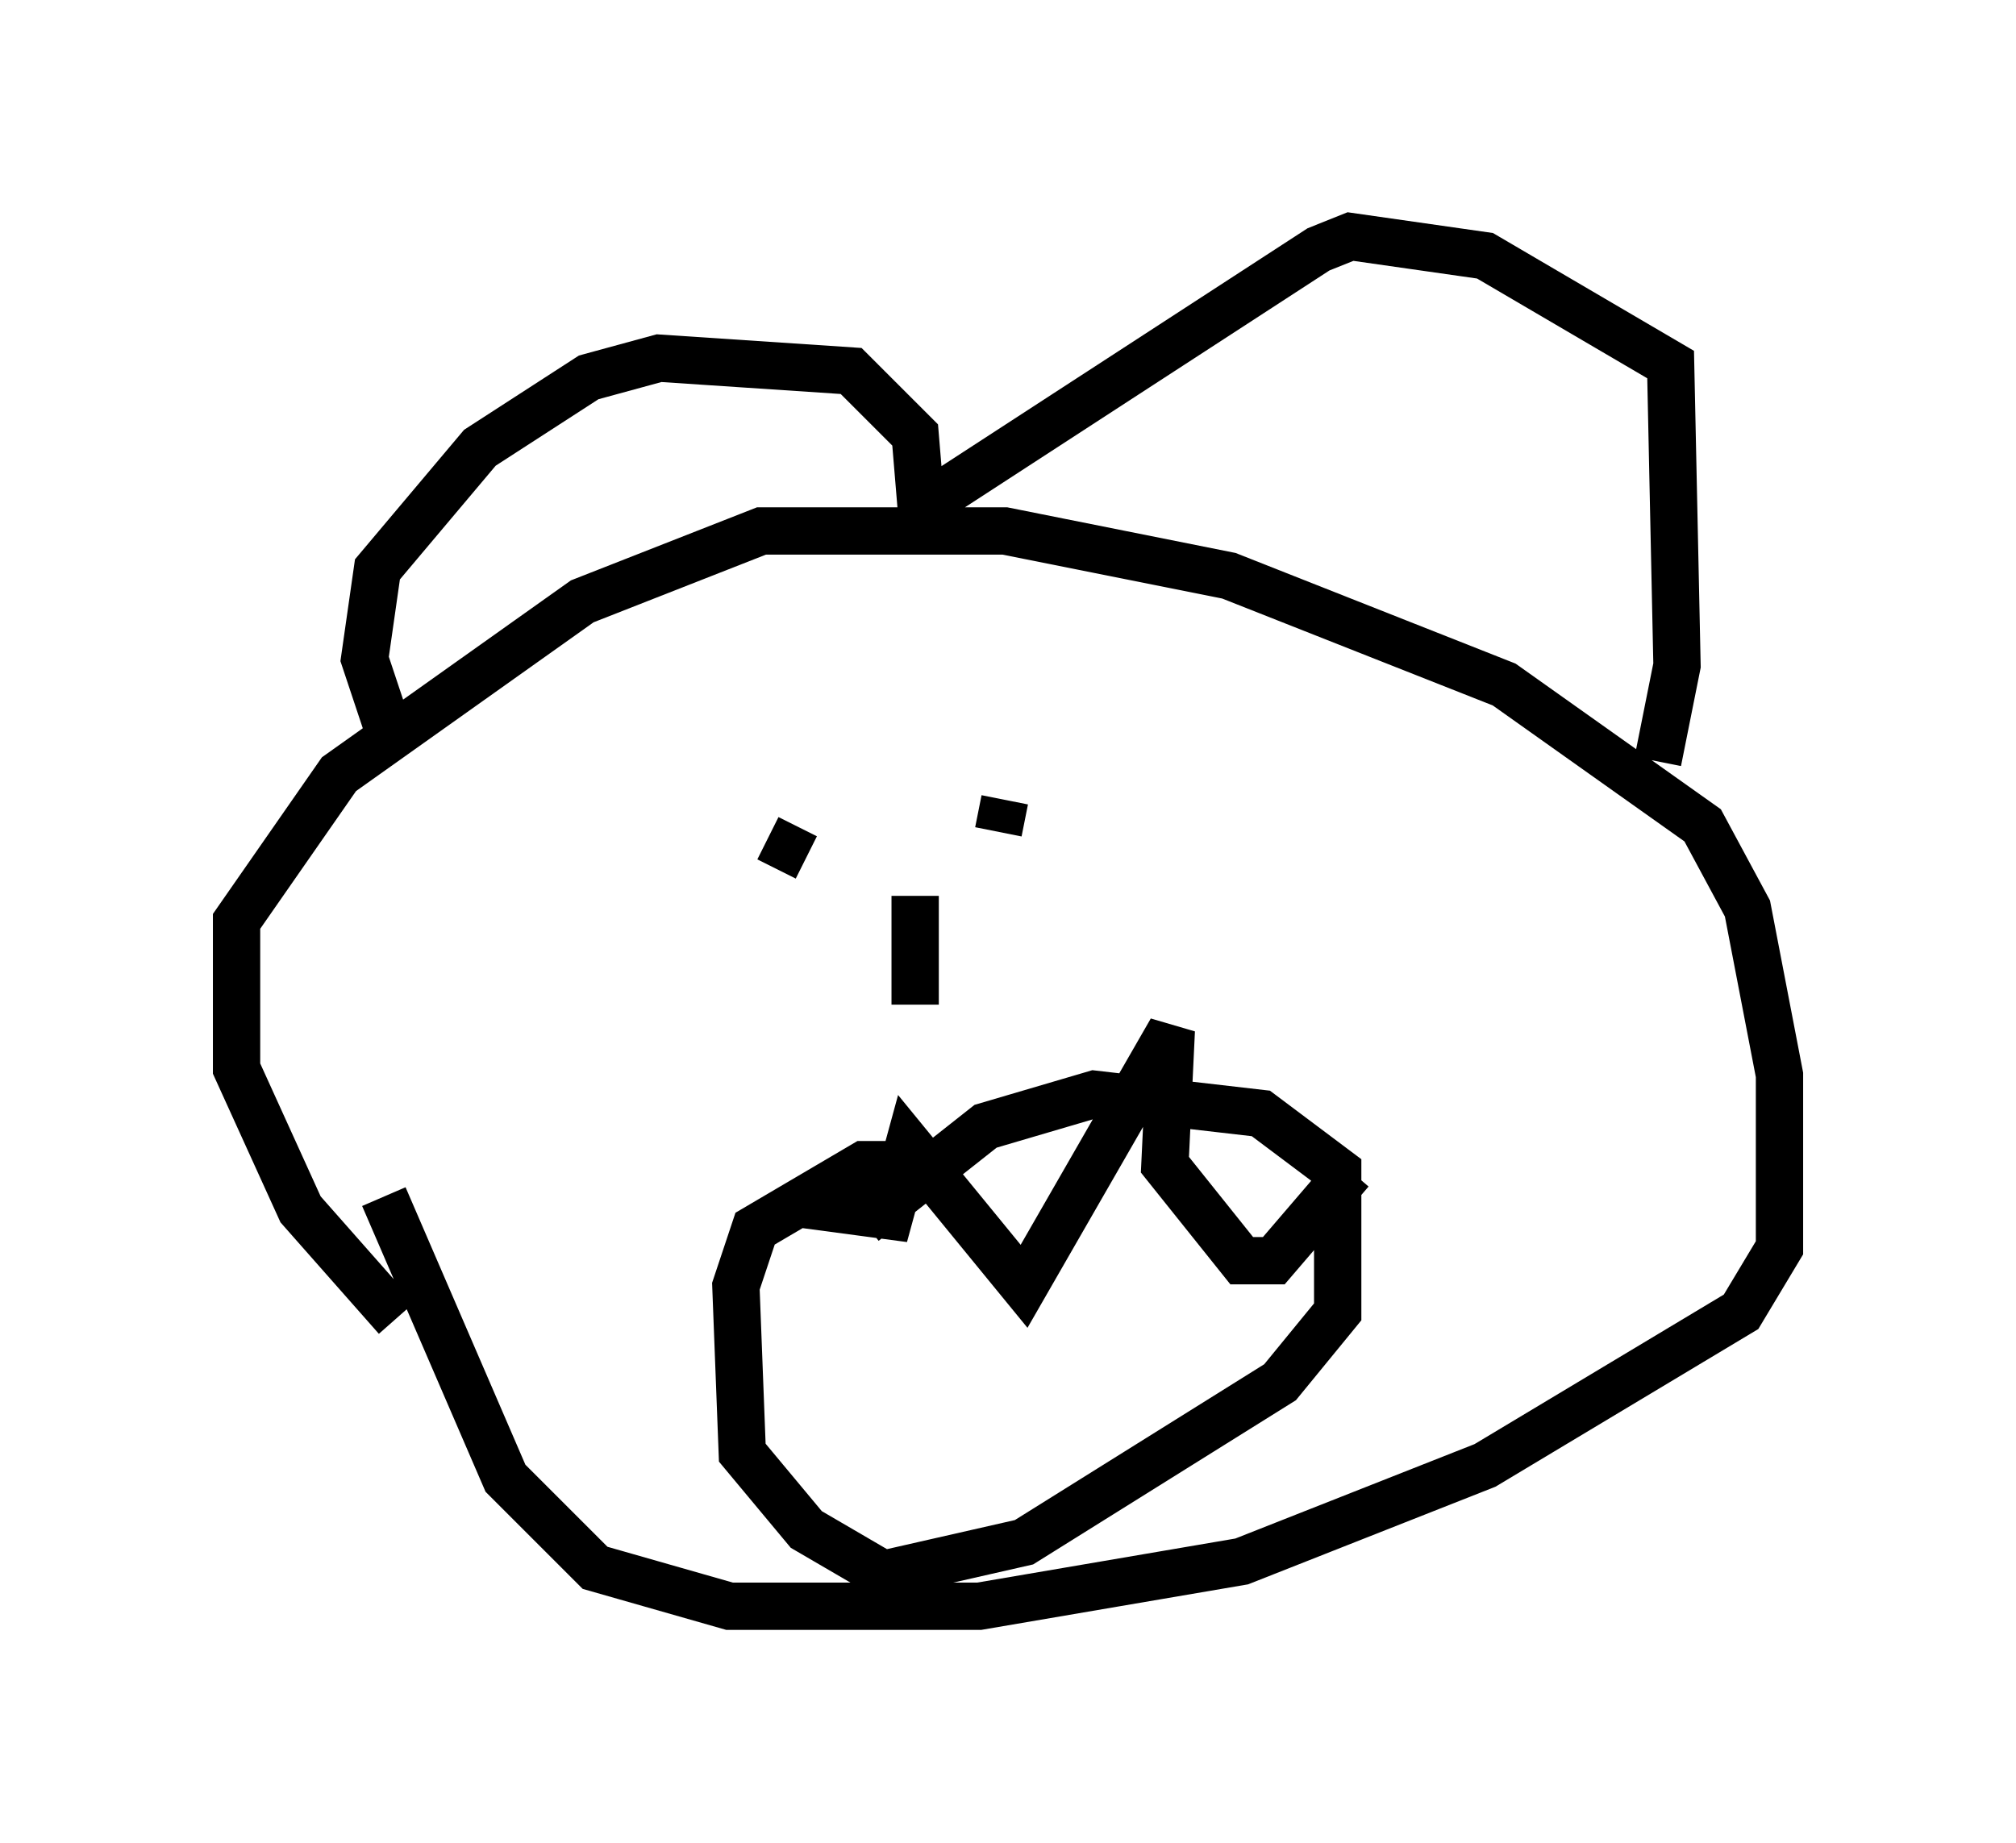 <?xml version="1.0" encoding="utf-8" ?>
<svg baseProfile="full" height="38.958" version="1.1" width="42.611" xmlns="http://www.w3.org/2000/svg" xmlns:ev="http://www.w3.org/2001/xml-events" xmlns:xlink="http://www.w3.org/1999/xlink"><defs /><rect fill="white" height="38.958" width="42.611" x="0" y="0" /><path d="M10.954, 28.951 m-2.571, -1.083 l-2.03, -2.3 -1.353, -2.977 l0.0, -3.112 2.165, -3.112 l5.142, -3.654 3.789, -1.488 l5.142, 0.0 4.736, 0.947 l5.819, 2.3 4.195, 2.977 l0.947, 1.759 0.677, 3.518 l0.0, 3.654 -0.812, 1.353 l-5.413, 3.248 -5.142, 2.03 l-5.548, 0.947 -5.277, 0.0 l-2.842, -0.812 -1.894, -1.894 l-2.571, -5.954 m0.135, -9.743 l-0.541, -1.624 0.271, -1.894 l2.165, -2.571 2.3, -1.488 l1.488, -0.406 4.059, 0.271 l1.353, 1.353 0.135, 1.624 m0.271, -0.271 l8.119, -5.277 0.677, -0.271 l2.842, 0.406 3.924, 2.3 l0.135, 6.36 -0.406, 2.03 m-18.809, 1.624 l0.812, 0.406 m4.059, -0.541 l0.135, -0.677 m-1.894, 2.03 l0.0, 2.3 m0.947, 3.383 l-2.03, 0.0 -2.3, 1.353 l-0.406, 1.218 0.135, 3.518 l1.353, 1.624 1.624, 0.947 l2.977, -0.677 5.413, -3.383 l1.218, -1.488 0.0, -2.977 l-1.624, -1.218 -3.518, -0.406 l-2.3, 0.677 -2.571, 2.03 m-1.488, -0.406 l2.03, 0.271 0.406, -1.488 l2.436, 2.977 3.112, -5.413 l-0.135, 2.842 1.624, 2.03 l0.677, 0.0 1.624, -1.894 " fill="none" stroke="black" stroke-width="1" /></svg>